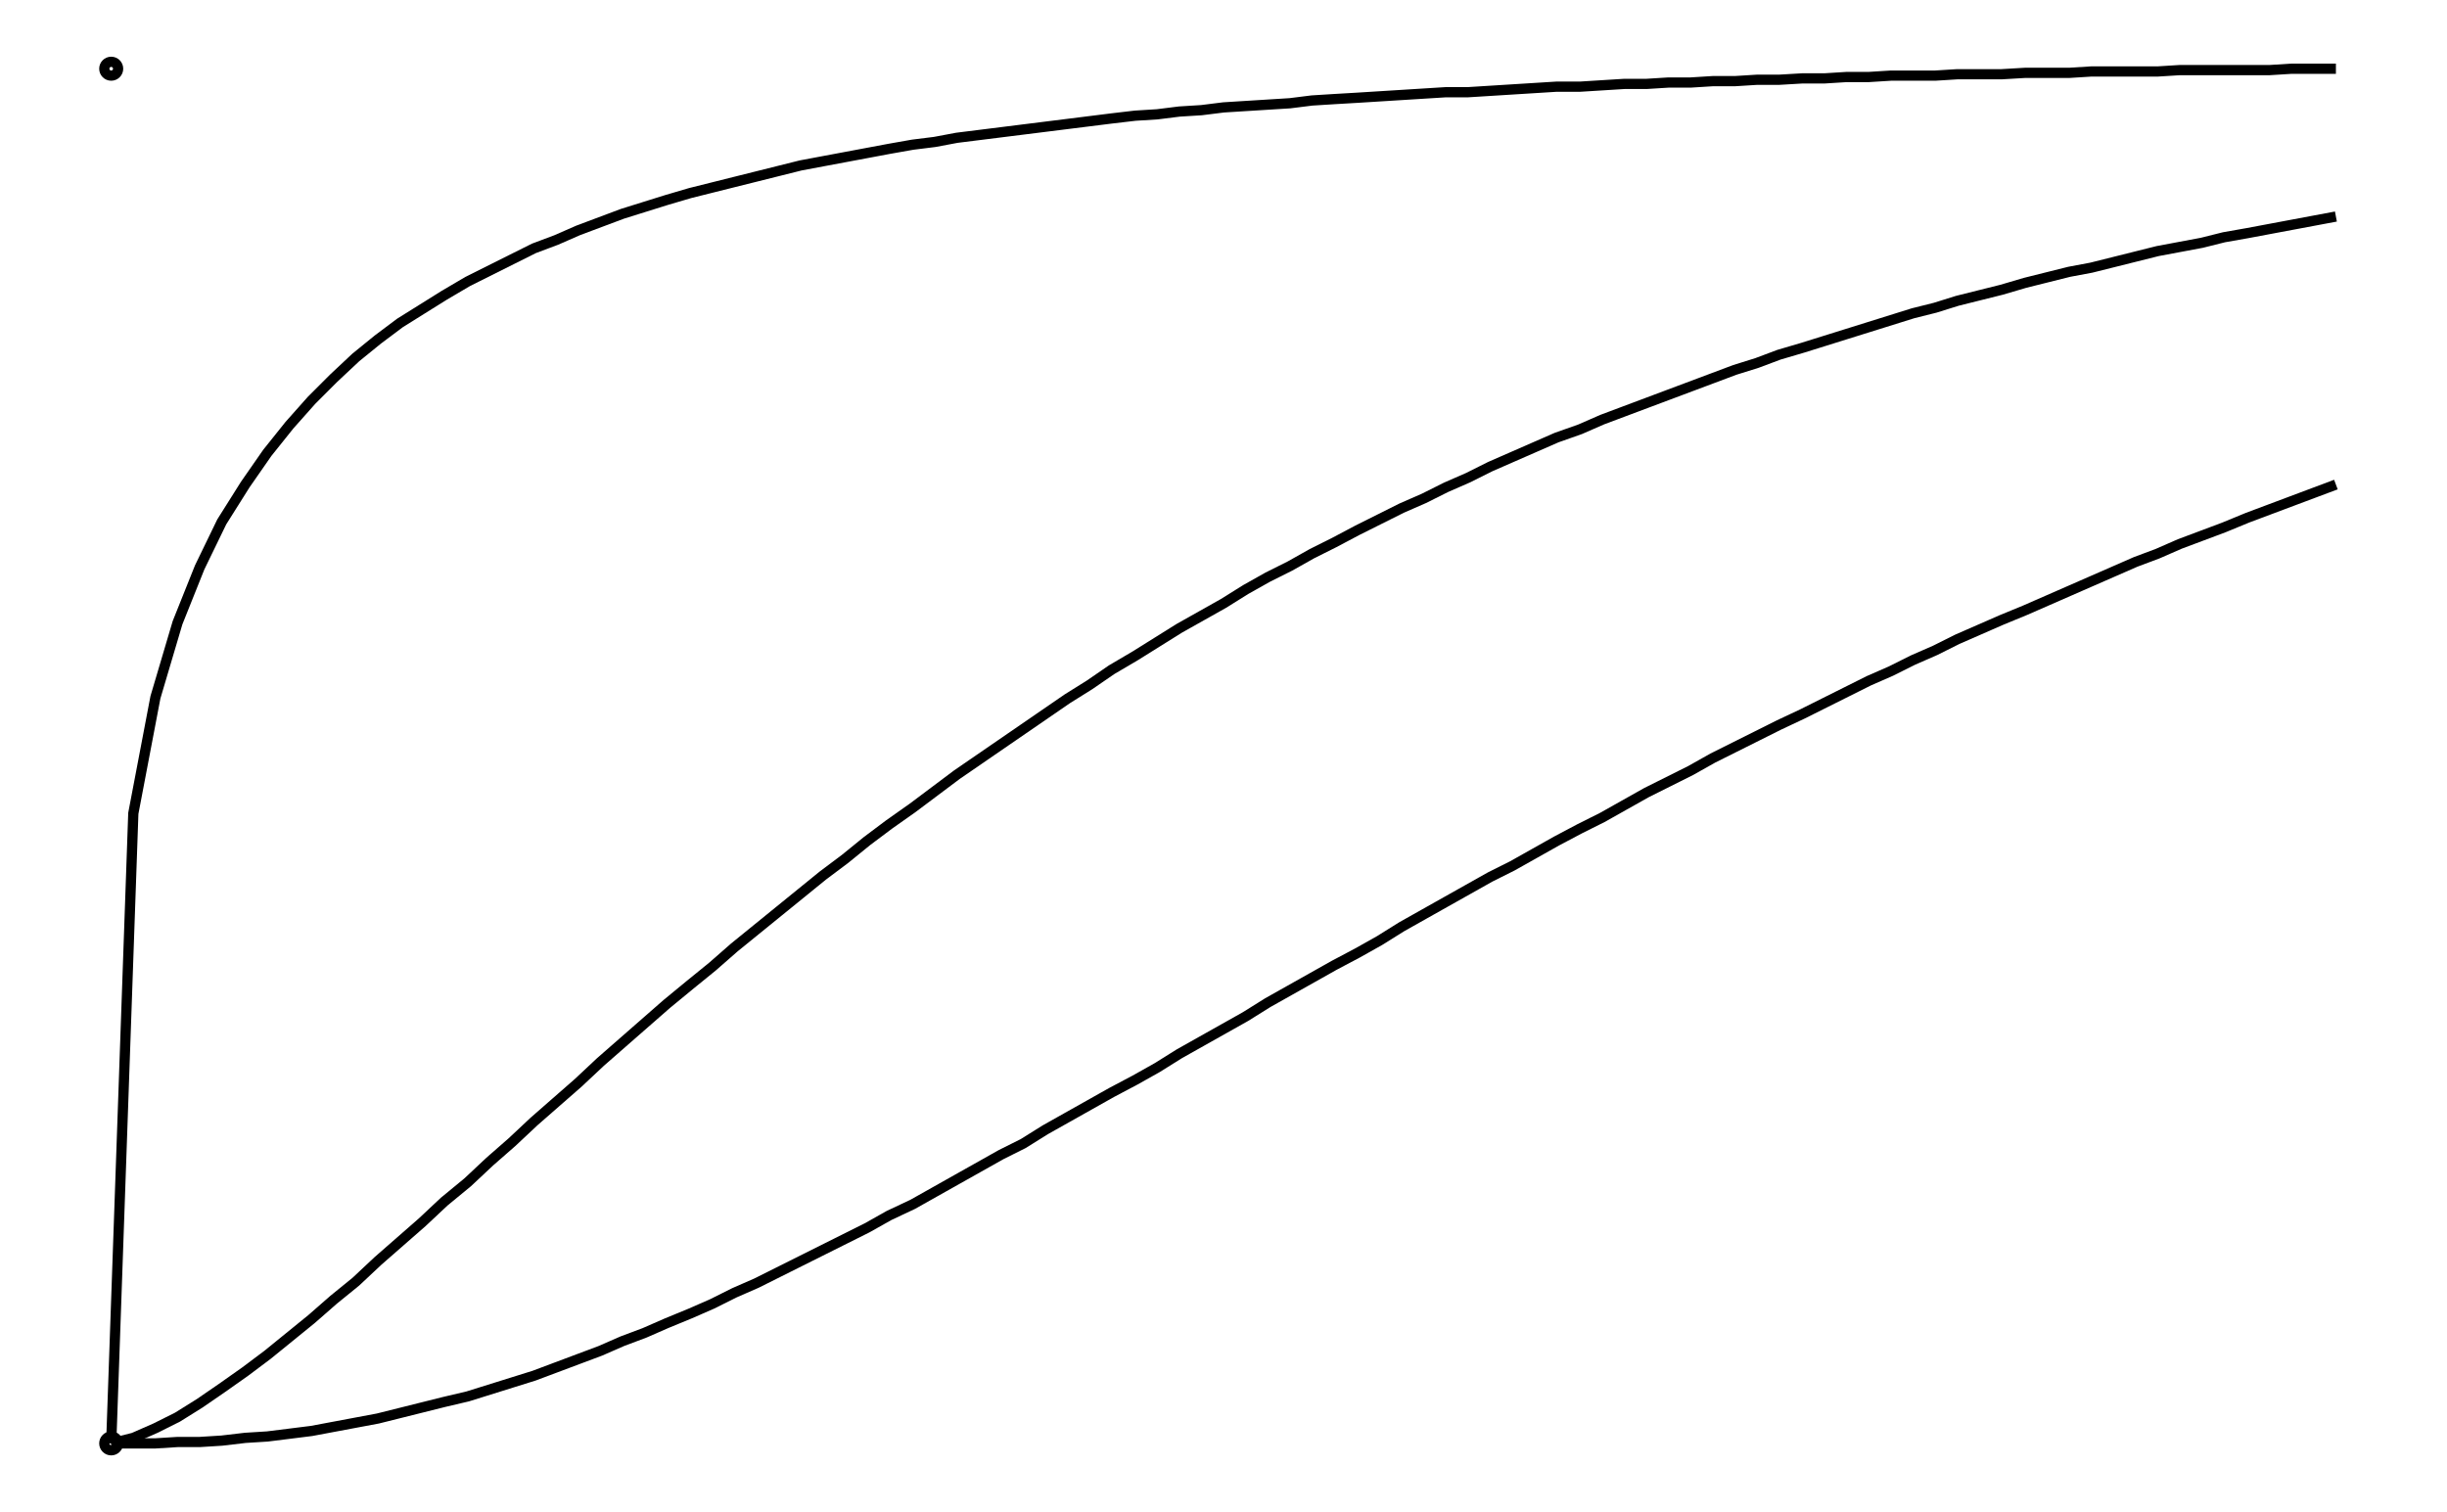 <svg xmlns="http://www.w3.org/2000/svg" width="161.8" height="100.0" viewBox="-5.000 -5.000 171.803 110.000">
<g fill="none" stroke="black" stroke-width="0.005%" transform="translate(0, 100) scale(100.504, -100.504)">
<circle cx="0.000" cy="0.000" r="0.005" />
<circle cx="0.000" cy="0.995" r="0.005" />
<polyline points="0.000,0.000 0.016,0.456 0.032,0.540 0.048,0.594 0.064,0.634 0.080,0.667 0.097,0.694 0.113,0.717 0.129,0.737 0.145,0.755 0.161,0.771 0.177,0.786 0.193,0.799 0.209,0.811 0.225,0.821 0.241,0.831 0.258,0.841 0.274,0.849 0.290,0.857 0.306,0.865 0.322,0.871 0.338,0.878 0.354,0.884 0.370,0.890 0.386,0.895 0.402,0.900 0.419,0.905 0.435,0.909 0.451,0.913 0.467,0.917 0.483,0.921 0.499,0.925 0.515,0.928 0.531,0.931 0.547,0.934 0.563,0.937 0.580,0.940 0.596,0.942 0.612,0.945 0.628,0.947 0.644,0.949 0.660,0.951 0.676,0.953 0.692,0.955 0.708,0.957 0.724,0.959 0.741,0.961 0.757,0.962 0.773,0.964 0.789,0.965 0.805,0.967 0.821,0.968 0.837,0.969 0.853,0.970 0.869,0.972 0.885,0.973 0.902,0.974 0.918,0.975 0.934,0.976 0.950,0.977 0.966,0.978 0.982,0.978 0.998,0.979 1.014,0.980 1.030,0.981 1.046,0.982 1.063,0.982 1.079,0.983 1.095,0.984 1.111,0.984 1.127,0.985 1.143,0.985 1.159,0.986 1.175,0.986 1.191,0.987 1.207,0.987 1.224,0.988 1.240,0.988 1.256,0.989 1.272,0.989 1.288,0.990 1.304,0.990 1.320,0.990 1.336,0.991 1.352,0.991 1.368,0.991 1.385,0.992 1.401,0.992 1.417,0.992 1.433,0.993 1.449,0.993 1.465,0.993 1.481,0.993 1.497,0.994 1.513,0.994 1.529,0.994 1.546,0.994 1.562,0.994 1.578,0.995 1.594,0.995 1.610,0.995" />
<polyline points="0.000,0.000 0.016,0.004 0.032,0.011 0.048,0.019 0.064,0.029 0.080,0.040 0.097,0.052 0.113,0.064 0.129,0.077 0.145,0.090 0.161,0.104 0.177,0.117 0.193,0.132 0.209,0.146 0.225,0.160 0.241,0.175 0.258,0.189 0.274,0.204 0.290,0.218 0.306,0.233 0.322,0.247 0.338,0.261 0.354,0.276 0.370,0.290 0.386,0.304 0.402,0.318 0.419,0.332 0.435,0.345 0.451,0.359 0.467,0.372 0.483,0.385 0.499,0.398 0.515,0.411 0.531,0.423 0.547,0.436 0.563,0.448 0.580,0.460 0.596,0.472 0.612,0.484 0.628,0.495 0.644,0.506 0.660,0.517 0.676,0.528 0.692,0.539 0.708,0.549 0.724,0.560 0.741,0.570 0.757,0.580 0.773,0.590 0.789,0.599 0.805,0.608 0.821,0.618 0.837,0.627 0.853,0.635 0.869,0.644 0.885,0.652 0.902,0.661 0.918,0.669 0.934,0.677 0.950,0.684 0.966,0.692 0.982,0.699 0.998,0.707 1.014,0.714 1.030,0.721 1.046,0.728 1.063,0.734 1.079,0.741 1.095,0.747 1.111,0.753 1.127,0.759 1.143,0.765 1.159,0.771 1.175,0.777 1.191,0.782 1.207,0.788 1.224,0.793 1.240,0.798 1.256,0.803 1.272,0.808 1.288,0.813 1.304,0.818 1.320,0.822 1.336,0.827 1.352,0.831 1.368,0.835 1.385,0.840 1.401,0.844 1.417,0.848 1.433,0.851 1.449,0.855 1.465,0.859 1.481,0.863 1.497,0.866 1.513,0.869 1.529,0.873 1.546,0.876 1.562,0.879 1.578,0.882 1.594,0.885 1.610,0.888" />
<polyline points="0.000,0.000 0.016,0.000 0.032,0.000 0.048,0.001 0.064,0.001 0.080,0.002 0.097,0.004 0.113,0.005 0.129,0.007 0.145,0.009 0.161,0.012 0.177,0.015 0.193,0.018 0.209,0.022 0.225,0.026 0.241,0.030 0.258,0.034 0.274,0.039 0.290,0.044 0.306,0.049 0.322,0.055 0.338,0.061 0.354,0.067 0.370,0.074 0.386,0.080 0.402,0.087 0.419,0.094 0.435,0.101 0.451,0.109 0.467,0.116 0.483,0.124 0.499,0.132 0.515,0.140 0.531,0.148 0.547,0.156 0.563,0.165 0.580,0.173 0.596,0.182 0.612,0.191 0.628,0.200 0.644,0.209 0.660,0.217 0.676,0.227 0.692,0.236 0.708,0.245 0.724,0.254 0.741,0.263 0.757,0.272 0.773,0.282 0.789,0.291 0.805,0.300 0.821,0.309 0.837,0.319 0.853,0.328 0.869,0.337 0.885,0.346 0.902,0.355 0.918,0.364 0.934,0.374 0.950,0.383 0.966,0.392 0.982,0.401 0.998,0.410 1.014,0.418 1.030,0.427 1.046,0.436 1.063,0.445 1.079,0.453 1.095,0.462 1.111,0.471 1.127,0.479 1.143,0.487 1.159,0.496 1.175,0.504 1.191,0.512 1.207,0.520 1.224,0.528 1.240,0.536 1.256,0.544 1.272,0.552 1.288,0.559 1.304,0.567 1.320,0.574 1.336,0.582 1.352,0.589 1.368,0.596 1.385,0.603 1.401,0.610 1.417,0.617 1.433,0.624 1.449,0.631 1.465,0.638 1.481,0.644 1.497,0.651 1.513,0.657 1.529,0.663 1.546,0.670 1.562,0.676 1.578,0.682 1.594,0.688 1.610,0.694" />
</g>
</svg>